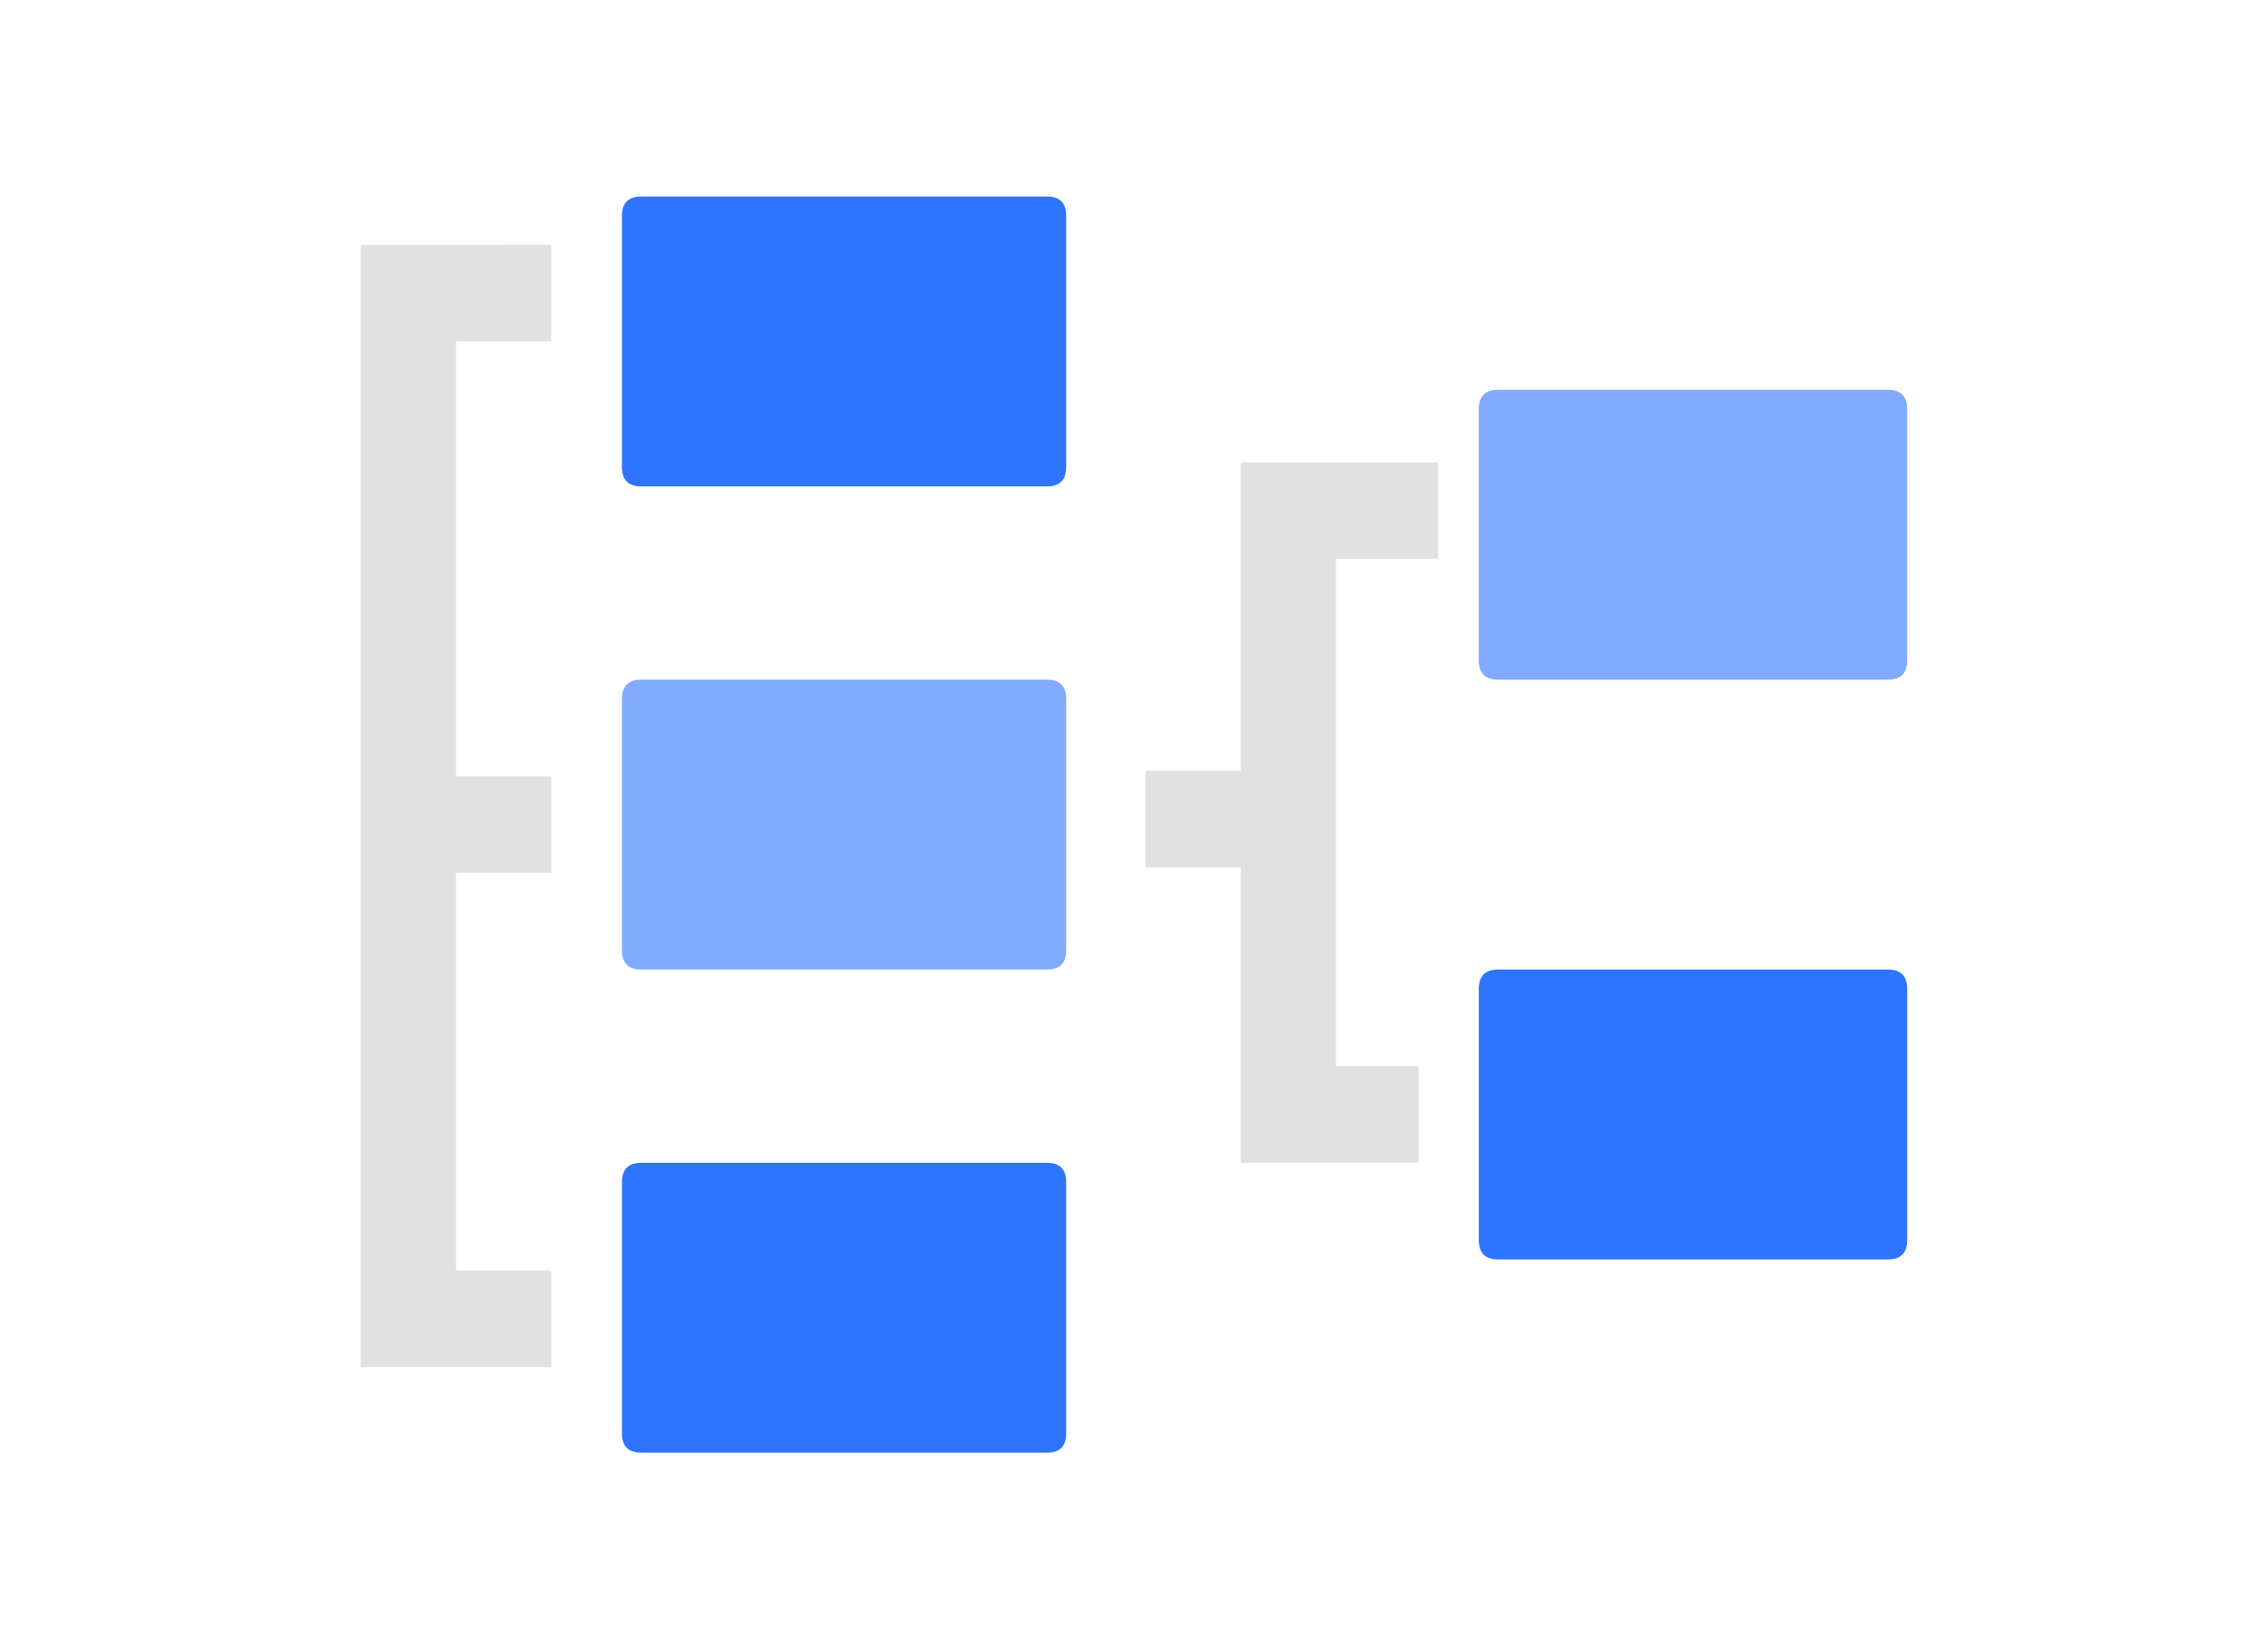 <?xml version="1.0" standalone="no"?><!DOCTYPE svg PUBLIC "-//W3C//DTD SVG 1.1//EN" "http://www.w3.org/Graphics/SVG/1.1/DTD/svg11.dtd"><svg t="1740209061825" class="icon" viewBox="0 0 1408 1024" version="1.1" xmlns="http://www.w3.org/2000/svg" p-id="5931" width="66" height="48" xmlns:xlink="http://www.w3.org/1999/xlink"><path d="M386.112 122.016m12 0l251.808 0q12 0 12 12l0 156q0 12-12 12l-251.808 0q-12 0-12-12l0-156q0-12 12-12Z" fill="#2E74FF" p-id="5932"></path><path d="M386.112 422.016m12 0l251.808 0q12 0 12 12l0 156q0 12-12 12l-251.808 0q-12 0-12-12l0-156q0-12 12-12Z" fill="#2E74FF" opacity=".6" p-id="5933"></path><path d="M918.048 242.016m12 0l241.952 0q12 0 12 12l0 156q0 12-12 12l-241.952 0q-12 0-12-12l0-156q0-12 12-12Z" fill="#2E74FF" opacity=".6" p-id="5934"></path><path d="M386.112 722.016m12 0l251.808 0q12 0 12 12l0 156q0 12-12 12l-251.808 0q-12 0-12-12l0-156q0-12 12-12Z" fill="#2E74FF" p-id="5935"></path><path d="M918.048 602.016m12 0l241.952 0q12 0 12 12l0 156q0 12-12 12l-241.952 0q-12 0-12-12l0-156q0-12 12-12Z" fill="#2E74FF" p-id="5936"></path><path d="M342.208 152v60H283.104v270.016h59.104v59.968H283.104v246.784l59.104 0.032v60H224V152.032zM892.8 287.04v60.032h-63.424v314.912h51.232v60h-110.336v-183.36h-59.104v-60h59.072l0.032-191.552h122.56z" fill="#000000" opacity=".12" p-id="5937"></path></svg>